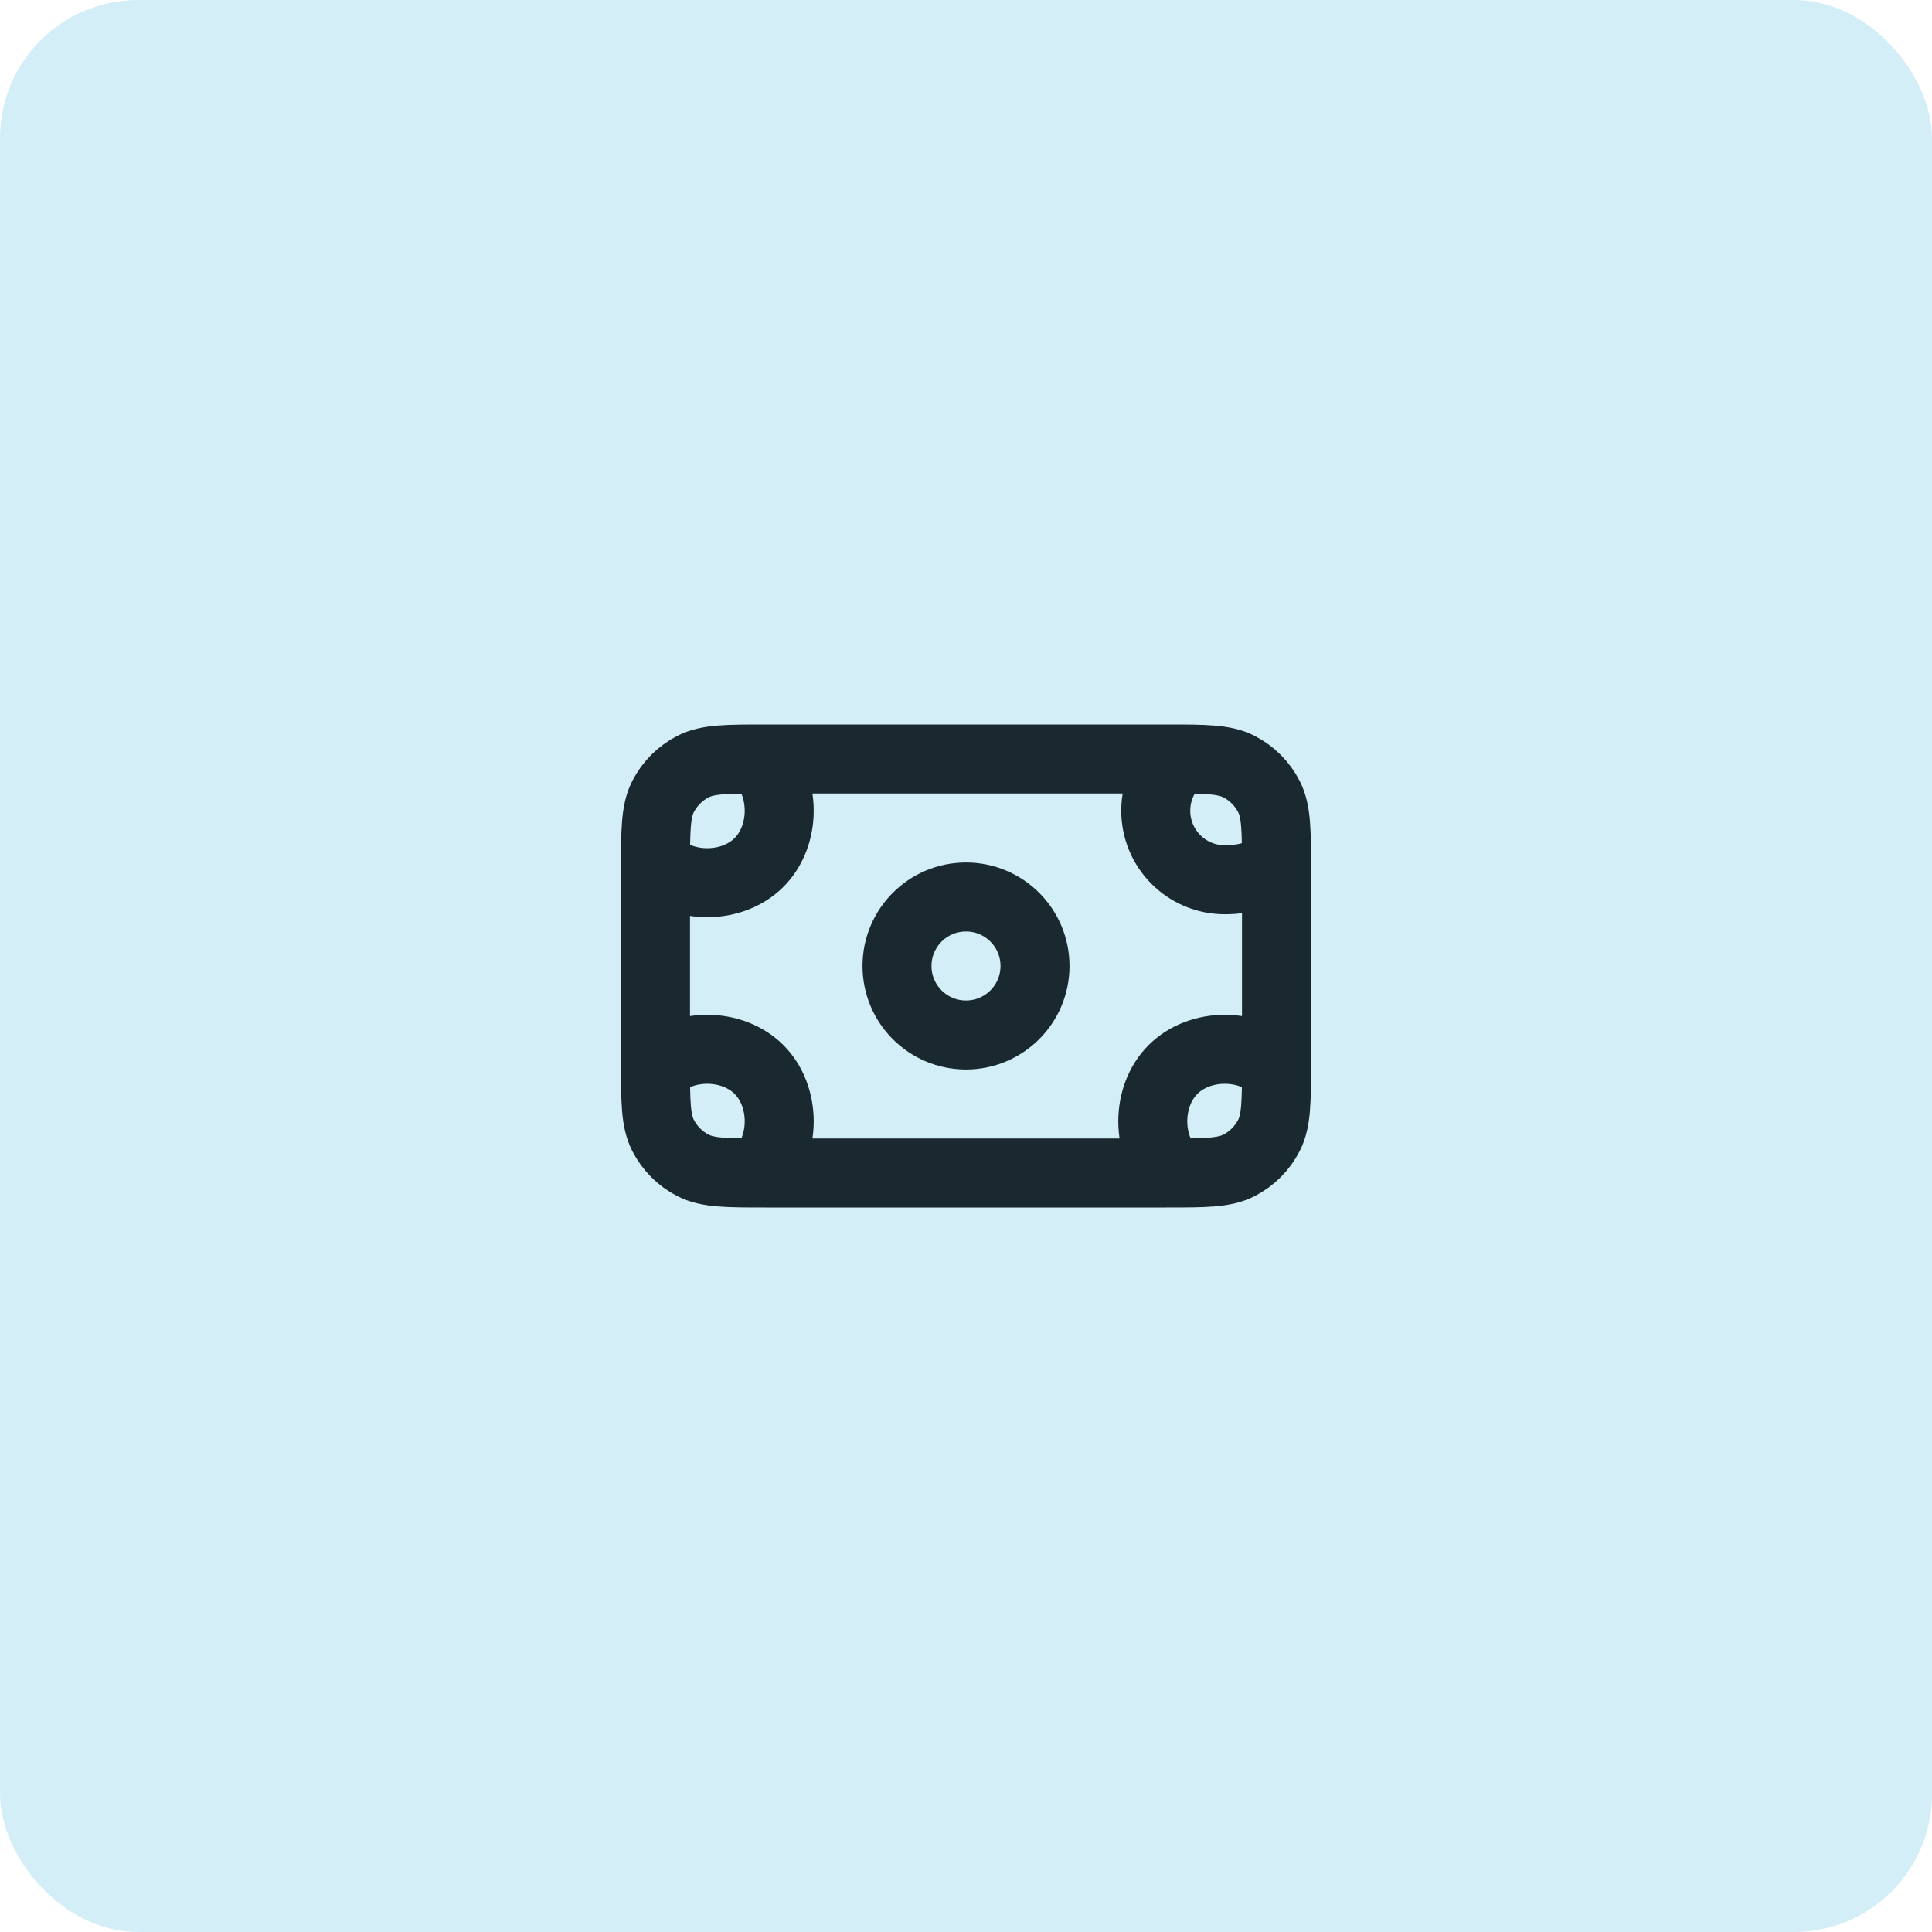 <svg width="56" height="56" viewBox="0 0 56 56" fill="none" xmlns="http://www.w3.org/2000/svg">
<rect width="56" height="56" rx="4" fill="#D4EEF8"/>
<path d="M34.177 22C33.762 22.366 33.5 22.903 33.5 23.5C33.5 24.605 34.395 25.5 35.5 25.5C35.673 25.5 36.5 25.5 37 25M22 34C22.781 33.219 22.781 31.781 22 31C21.219 30.219 19.781 30.219 19 31M22 22C22.781 22.781 22.781 24.219 22 25C21.219 25.781 19.781 25.781 19 25M34 34C33.219 33.219 33.219 31.781 34 31C34.781 30.219 36.219 30.219 37 31M22.2 34H33.8C34.92 34 35.48 34 35.908 33.782C36.284 33.59 36.59 33.284 36.782 32.908C37 32.48 37 31.92 37 30.8V25.2C37 24.08 37 23.52 36.782 23.092C36.59 22.716 36.284 22.41 35.908 22.218C35.48 22 34.92 22 33.8 22H22.2C21.08 22 20.52 22 20.092 22.218C19.716 22.41 19.41 22.716 19.218 23.092C19 23.52 19 24.08 19 25.2V30.8C19 31.92 19 32.48 19.218 32.908C19.41 33.284 19.716 33.59 20.092 33.782C20.52 34 21.08 34 22.2 34ZM30 28C30 29.105 29.105 30 28 30C26.895 30 26 29.105 26 28C26 26.895 26.895 26 28 26C29.105 26 30 26.895 30 28Z" stroke="#19292F" stroke-width="2" stroke-linecap="round" stroke-linejoin="round"/>
</svg>
